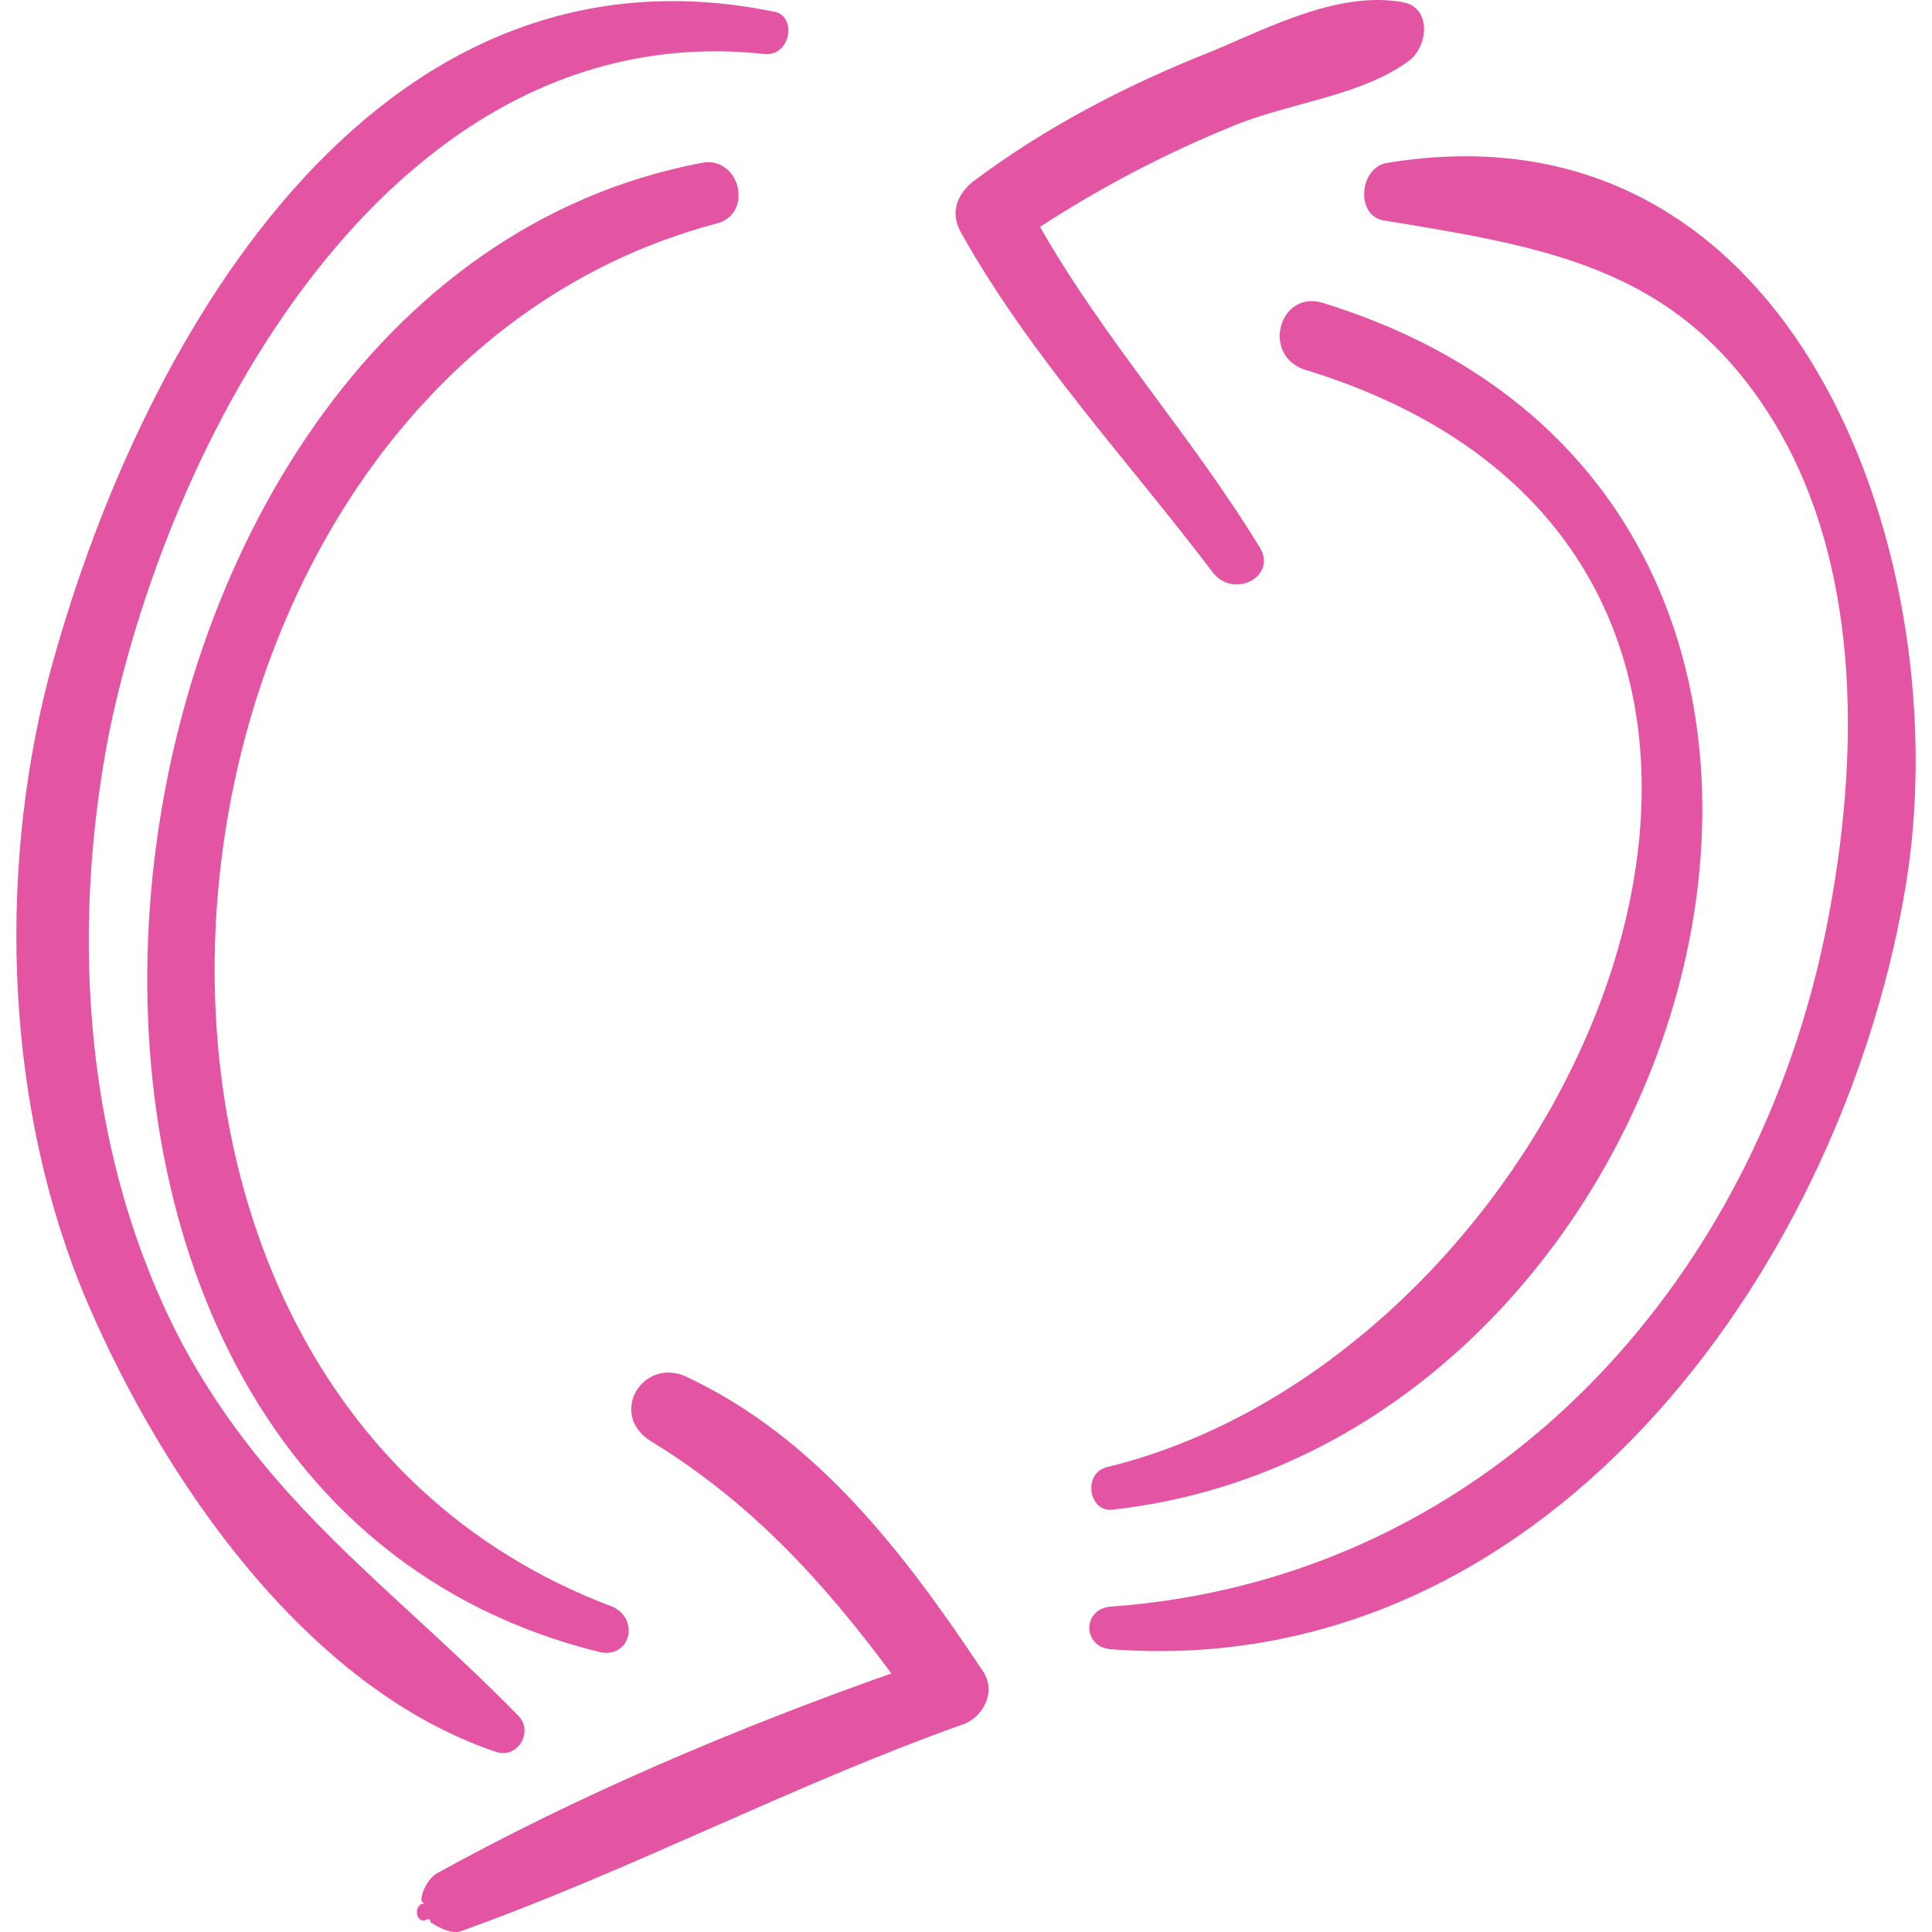 <?xml version="1.0" encoding="iso-8859-1"?>
<!-- Generator: Adobe Illustrator 16.0.0, SVG Export Plug-In . SVG Version: 6.00 Build 0)  -->
<!DOCTYPE svg PUBLIC "-//W3C//DTD SVG 1.1//EN" "http://www.w3.org/Graphics/SVG/1.1/DTD/svg11.dtd">
<svg xmlns="http://www.w3.org/2000/svg" xmlns:xlink="http://www.w3.org/1999/xlink" version="1.1" id="Capa_1" x="0px" y="0px" width="512px" height="512px" viewBox="0 0 389.88 389.881" style="enable-background:new 0 0 389.88 389.881;" xml:space="preserve">
<g>
	<g>
		<path d="M156.022,2.322C74.626-14.202,27.502,70.254,9.754,136.962c-10.404,40.392-8.568,87.515,7.956,126.072    c15.3,35.496,44.064,77.724,82.62,90.575c4.284,1.225,7.344-4.283,4.284-7.344c-25.092-25.704-50.184-42.228-67.932-75.275    c-19.584-37.332-22.644-82.008-14.688-123.012C34.846,85.554,80.134,2.935,154.186,10.89    C159.694,11.502,160.918,2.935,156.022,2.322z" fill="#e354a3"/>
		<path d="M141.334,32.922C10.366,58.014-16.562,299.754,121.138,333.414c6.12,1.224,7.956-6.732,2.448-9.181    C3.022,278.946,25.054,76.986,144.394,45.163C152.35,43.326,149.29,31.086,141.334,32.922z" fill="#e354a3"/>
		<path d="M279.646,32.922c-5.508,1.224-6.12,11.016,0,11.628c33.66,5.508,59.977,9.792,78.948,41.616    c16.524,28.152,16.524,64.26,11.016,95.472c-12.852,75.276-67.932,137.087-145.655,142.596c-5.509,0.611-5.509,7.955,0,8.567    c86.903,6.732,146.88-75.275,160.344-152.387C395.926,114.93,363.49,18.846,279.646,32.922z" fill="#e354a3"/>
		<path d="M266.794,61.074c-8.568-2.448-12.24,10.404-3.672,13.464c124.848,37.944,58.14,197.675-39.78,221.543    c-4.896,1.224-3.672,9.18,1.224,8.567C345.13,291.186,398.375,101.466,266.794,61.074z" fill="#e354a3"/>
		<path d="M283.318,0.486c-12.852-2.448-26.928,4.896-38.556,9.792c-17.136,6.732-33.66,15.3-48.349,26.316    c-3.06,2.448-4.896,6.12-2.448,10.404c14.077,25.092,33.661,45.9,50.796,68.544c4.284,5.508,13.464,0.612,9.18-5.508    c-13.464-22.032-31.212-41.616-44.063-64.26c12.24-7.956,25.092-14.688,38.556-20.196c11.628-4.896,26.316-6.12,36.108-13.464    C288.214,9.054,288.827,1.71,283.318,0.486z" fill="#e354a3"/>
		<path d="M198.25,337.086c-15.913-23.868-33.661-47.124-59.977-59.364c-8.568-3.672-15.3,7.344-7.344,12.853    c20.196,12.239,34.884,28.151,48.96,47.124c-31.212,11.016-63.036,24.479-91.8,40.392c-1.836,1.224-3.06,3.672-3.06,5.508    c0.612,0.612,0.612,0.612,0,0.612c-1.836,1.224-0.612,4.284,1.224,3.06c0,0,0.612,0,0.612,0.612    c1.836,1.224,4.284,2.448,6.12,1.836c34.272-12.24,66.708-29.376,100.98-41.616C198.25,346.878,201.31,341.37,198.25,337.086z" fill="#e354a3"/>
	</g>
</g>
<g>
</g>
<g>
</g>
<g>
</g>
<g>
</g>
<g>
</g>
<g>
</g>
<g>
</g>
<g>
</g>
<g>
</g>
<g>
</g>
<g>
</g>
<g>
</g>
<g>
</g>
<g>
</g>
<g>
</g>
</svg>
